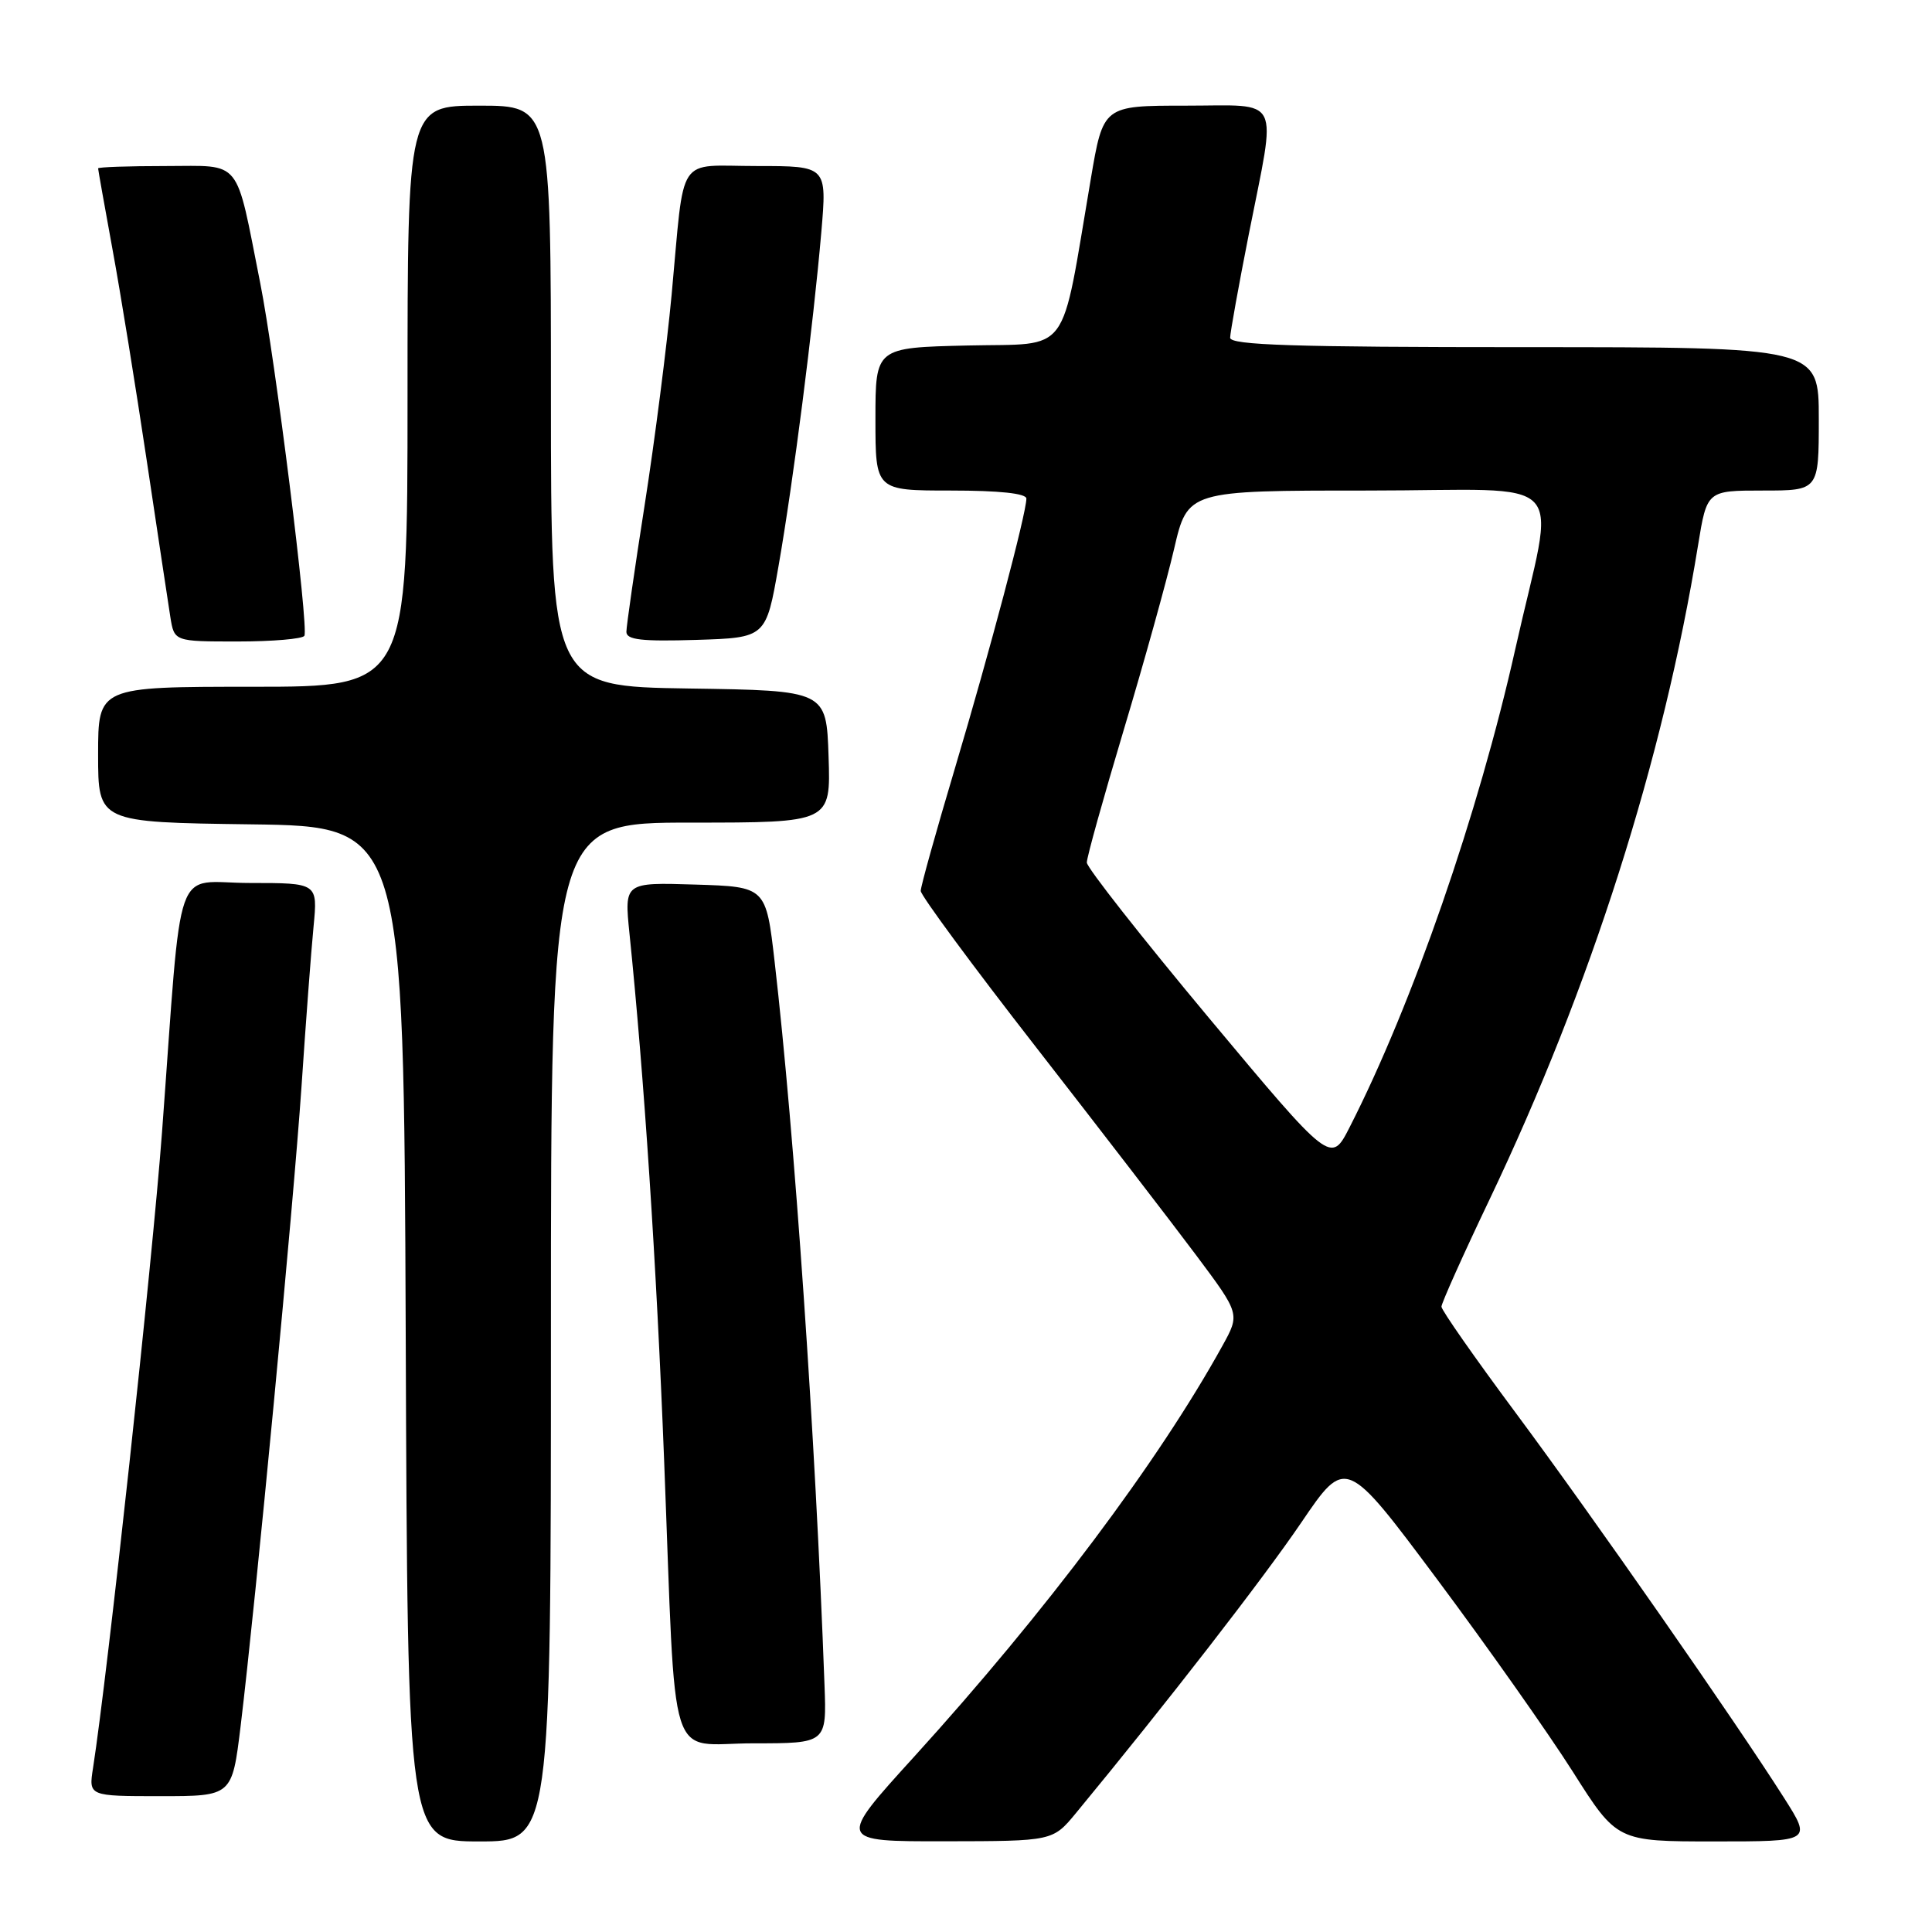 <?xml version="1.0" encoding="UTF-8" standalone="no"?>
<!DOCTYPE svg PUBLIC "-//W3C//DTD SVG 1.1//EN" "http://www.w3.org/Graphics/SVG/1.1/DTD/svg11.dtd" >
<svg xmlns="http://www.w3.org/2000/svg" xmlns:xlink="http://www.w3.org/1999/xlink" version="1.1" viewBox="0 0 256 256">
 <g >
 <path fill="currentColor"
d=" M 73.00 176.50 C 73.00 109.00 73.00 109.00 91.54 109.00 C 110.08 109.00 110.08 109.00 109.79 100.25 C 109.50 91.50 109.50 91.50 91.25 91.23 C 73.00 90.95 73.00 90.95 73.00 52.48 C 73.00 14.00 73.00 14.00 63.50 14.00 C 54.00 14.00 54.00 14.00 54.00 52.50 C 54.00 91.00 54.00 91.00 33.50 91.00 C 13.00 91.00 13.00 91.00 13.00 99.98 C 13.00 108.96 13.00 108.96 33.25 109.23 C 53.50 109.50 53.50 109.50 53.76 176.75 C 54.01 244.00 54.01 244.00 63.51 244.00 C 73.00 244.00 73.00 244.00 73.00 176.50 Z  M 142.58 240.23 C 154.59 225.68 167.40 209.15 172.41 201.77 C 178.33 193.05 178.33 193.05 190.43 209.27 C 197.09 218.20 205.17 229.66 208.40 234.75 C 214.26 244.00 214.26 244.00 227.16 244.00 C 240.06 244.00 240.06 244.00 236.41 238.25 C 229.96 228.09 211.01 200.90 200.86 187.24 C 195.44 179.95 191.00 173.60 191.00 173.14 C 191.00 172.68 193.87 166.27 197.39 158.90 C 210.79 130.78 220.38 100.69 225.00 72.25 C 226.18 65.00 226.18 65.00 233.59 65.00 C 241.00 65.00 241.00 65.00 241.00 55.50 C 241.00 46.00 241.00 46.00 202.00 46.00 C 171.46 46.00 163.00 45.73 163.00 44.75 C 163.01 44.06 164.12 37.88 165.48 31.00 C 169.17 12.34 169.99 14.00 157.09 14.00 C 146.18 14.00 146.18 14.00 144.53 23.75 C 140.47 47.60 142.05 45.46 128.24 45.78 C 116.00 46.06 116.00 46.06 116.00 55.53 C 116.00 65.00 116.00 65.00 126.00 65.00 C 132.43 65.00 136.00 65.38 136.00 66.07 C 136.00 68.01 131.16 86.26 126.55 101.74 C 124.05 110.12 122.00 117.46 122.00 118.05 C 122.00 118.64 128.89 127.99 137.32 138.81 C 145.75 149.64 155.27 162.01 158.48 166.30 C 164.31 174.10 164.31 174.10 161.99 178.30 C 153.53 193.63 138.53 213.62 121.15 232.75 C 110.92 244.00 110.92 244.00 125.21 243.98 C 139.50 243.96 139.50 243.96 142.58 240.23 Z  M 31.88 228.75 C 33.90 212.06 38.87 159.82 39.95 144.00 C 40.52 135.47 41.24 125.91 41.55 122.75 C 42.10 117.00 42.10 117.00 33.13 117.00 C 22.81 117.00 24.22 112.99 21.47 150.00 C 20.18 167.32 14.26 221.85 12.33 234.25 C 11.74 238.00 11.74 238.00 21.25 238.00 C 30.75 238.00 30.75 238.00 31.88 228.75 Z  M 109.25 223.25 C 108.05 190.43 105.29 150.43 102.65 127.50 C 101.50 117.50 101.50 117.50 92.11 117.21 C 82.72 116.92 82.72 116.92 83.41 123.71 C 85.35 142.62 86.98 167.38 88.00 193.50 C 89.63 235.28 88.29 231.00 99.83 231.00 C 109.54 231.00 109.54 231.00 109.25 223.25 Z  M 40.33 84.25 C 40.94 83.23 36.46 47.45 34.48 37.50 C 31.15 20.73 32.17 22.00 21.96 22.00 C 17.03 22.00 13.00 22.14 13.00 22.31 C 13.00 22.48 13.86 27.31 14.91 33.06 C 15.97 38.80 18.00 51.38 19.44 61.00 C 20.88 70.62 22.29 79.96 22.57 81.75 C 23.09 85.00 23.09 85.00 31.49 85.00 C 36.10 85.00 40.08 84.66 40.33 84.25 Z  M 103.16 75.00 C 105.12 63.81 107.77 43.08 108.83 30.75 C 109.58 22.00 109.58 22.00 100.31 22.00 C 89.49 22.00 90.76 20.08 89.00 38.99 C 88.36 45.86 86.75 58.43 85.42 66.92 C 84.09 75.42 83.00 82.98 83.00 83.72 C 83.00 84.78 85.00 85.01 92.25 84.79 C 101.50 84.50 101.50 84.50 103.16 75.00 Z  M 160.18 134.87 C 151.29 124.21 144.01 114.96 144.01 114.29 C 144.00 113.62 146.20 105.75 148.88 96.79 C 151.57 87.83 154.58 77.01 155.57 72.75 C 157.37 65.00 157.37 65.00 181.23 65.00 C 208.71 65.00 206.11 62.22 200.79 85.98 C 195.91 107.79 187.15 133.07 178.83 149.37 C 176.35 154.23 176.35 154.23 160.18 134.87 Z "/>
</g>
</svg>